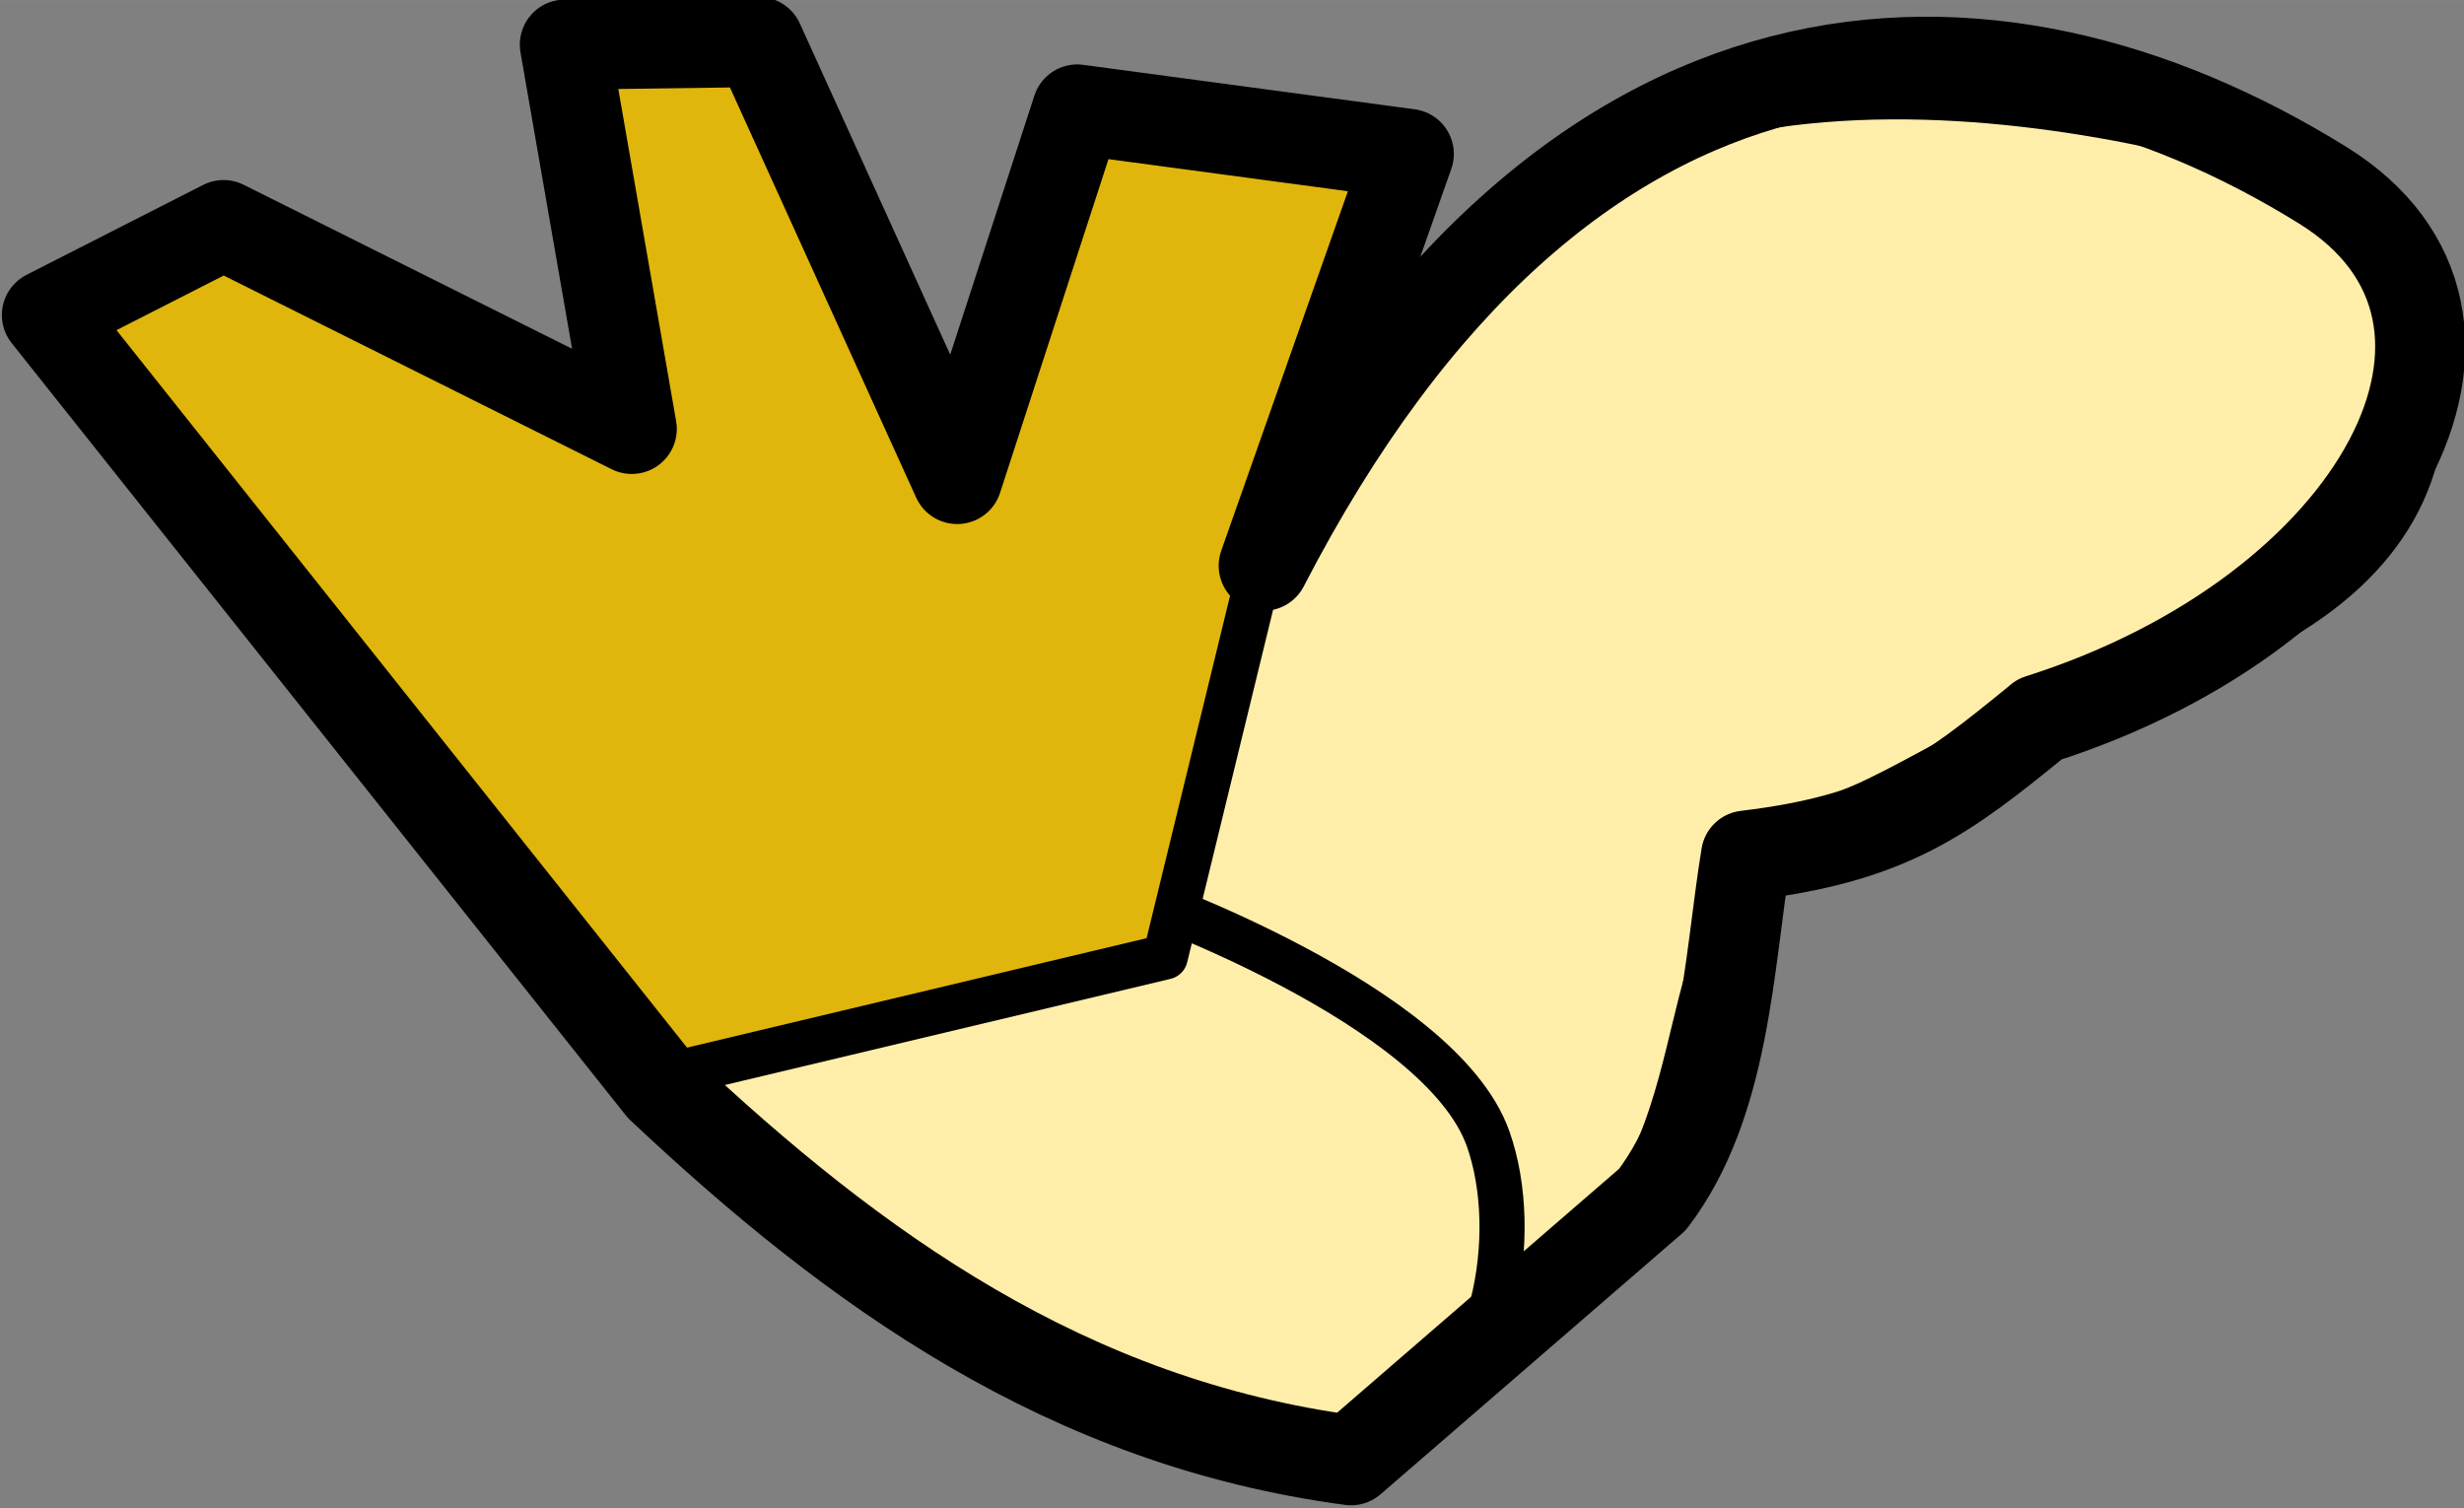 <?xml version="1.0" encoding="UTF-8" standalone="no"?>
<!-- Created with Inkscape (http://www.inkscape.org/) -->

<svg
   width="54.667"
   height="33.465"
   viewBox="0 0 14.464 8.854"
   version="1.1"
   id="svg1"
   inkscape:version="1.3.2 (091e20e, 2023-11-25, custom)"
   sodipodi:docname="PLANTAexplosaoZAWARIDO.svg"
   xmlns:inkscape="http://www.inkscape.org/namespaces/inkscape"
   xmlns:sodipodi="http://sodipodi.sourceforge.net/DTD/sodipodi-0.dtd"
   xmlns="http://www.w3.org/2000/svg"
   xmlns:svg="http://www.w3.org/2000/svg">
  <rect x="0" y="0" width="14.464" height="8.854" fill="#808080" stroke="none"/>
  <sodipodi:namedview
     id="namedview1"
     pagecolor="#ffffff"
     bordercolor="#000000"
     borderopacity="0.25"
     inkscape:showpageshadow="2"
     inkscape:pageopacity="0.0"
     inkscape:pagecheckerboard="0"
     inkscape:deskcolor="#d1d1d1"
     inkscape:document-units="px"
     inkscape:zoom="2.8284271"
     inkscape:cx="125.51145"
     inkscape:cy="18.915106"
     inkscape:window-width="1920"
     inkscape:window-height="1017"
     inkscape:window-x="1072"
     inkscape:window-y="239"
     inkscape:window-maximized="1"
     inkscape:current-layer="layer1" />
  <defs
     id="defs1" />
  <g
     inkscape:label="Camada 1"
     inkscape:groupmode="layer"
     id="layer1"
     transform="translate(-8.866,-53.67)">
    <g
       id="g49"
       transform="matrix(-0.928,-0.372,-0.372,0.928,50.865,59.654)"
       inkscape:transform-center-x="5.9354579"
       inkscape:transform-center-y="1.9298551">
      <g
         id="g48">
        <path
           style="fill:#ffeeaa;fill-opacity:1;stroke:#000000;stroke-width:0.265;stroke-linecap:round;stroke-linejoin:round;stroke-dasharray:none;stroke-opacity:1"
           d="m 28.091,5.933 c 0,0 3.292,0.059 4.396,1.95 1.077,1.846 0.756,6.551 -1.269,7.244 -0.732,0.25 -1.104,-0.923 -1.393,-1.641 -0.512,-1.273 0.5,-2.12 -0.495,-3.065 C 29.112,10.215 28.431,9.338 28.431,9.338 26.593,8.119 26.699,6.817 28.091,5.933 Z"
           id="path46"
           sodipodi:nodetypes="csssscc" />
        <path
           style="fill:#ffeeaa;fill-opacity:1;stroke:#000000;stroke-width:0.265;stroke-linecap:round;stroke-linejoin:round;stroke-dasharray:none;stroke-opacity:1"
           d="m 35.33,14.52 c 0,0 -3.742,1.467 -4.875,0.297 -0.416,-0.43 -0.229,-1.338 0.166,-1.787 0.554,-0.631 2.456,-0.55 2.456,-0.55 z"
           id="path47"
           sodipodi:nodetypes="csscc" />
        <path
           style="fill:#e1b60c;fill-opacity:1;stroke:#000000;stroke-width:0.265;stroke-linecap:round;stroke-linejoin:round;stroke-dasharray:none;stroke-opacity:1"
           d="m 33.109,10.432 0.106,-2.611 1.975,0.507 -0.183,2.273 1.961,-2.006 1.074,0.483 -1.251,1.945 2.687,-0.237 0.785,0.96 -4.93,2.803 -2.555,-1.805 z"
           id="path48"
           sodipodi:nodetypes="cccccccccccc" />
      </g>
      <path
         style="fill:none;fill-opacity:1;stroke:#000000;stroke-width:0.529;stroke-linecap:round;stroke-linejoin:round;stroke-dasharray:none;stroke-opacity:1"
         d="M 28.533,9.539 C 26.911,8.204 26.705,6.265 28.155,6.01 c 2.253,-0.396 4.573,0.554 4.941,4.387 l 0.109,-2.561 1.904,0.482 -0.153,2.276 2.036,-1.948 1.051,0.438 -1.204,1.948 2.67,-0.219 0.766,0.876 -5.034,2.867 c -1.455,0.571 -2.946,0.939 -4.575,0.525 l -1.073,-2.079 c -0.188,-0.684 0.101,-1.45 0.241,-2.079 -0.745,-0.407 -0.952,-0.75 -1.301,-1.383 z"
         id="path49"
         sodipodi:nodetypes="cscccccccccccccc" />
    </g>
  </g>
</svg>
